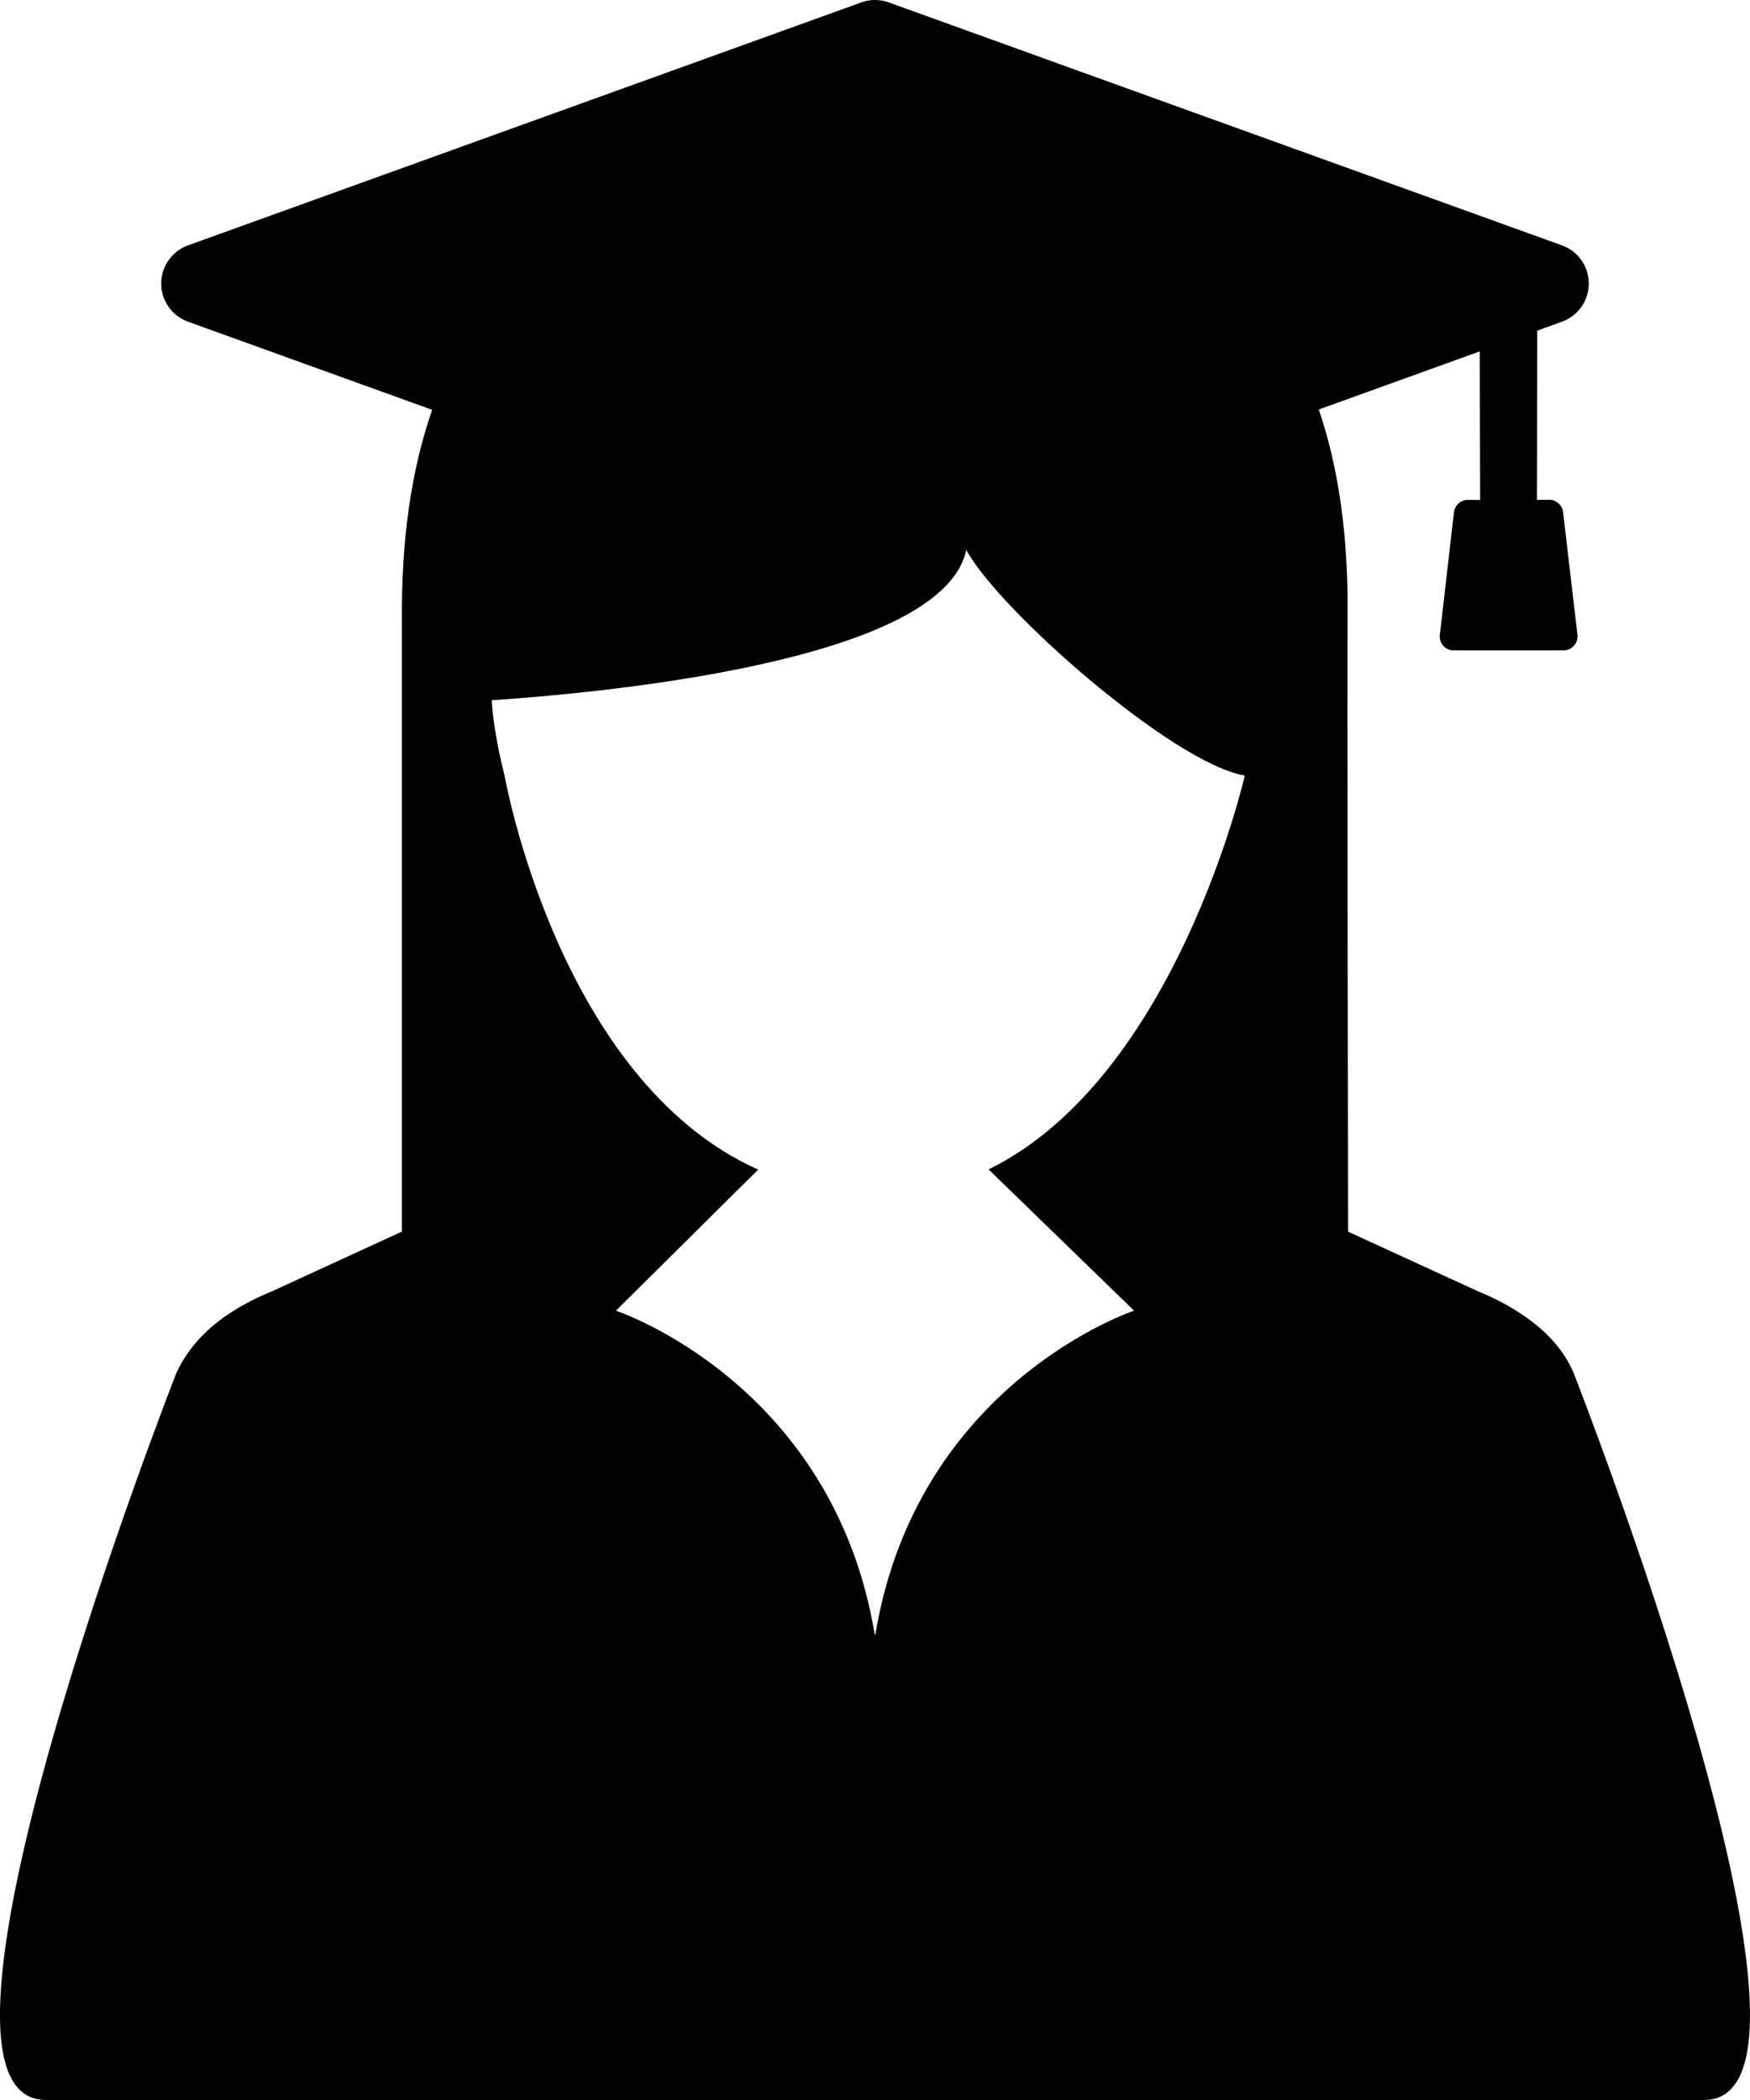 <svg xmlns="http://www.w3.org/2000/svg" width="25" height="30" viewBox="0 0 25 30">
  <path d="M22.481,19.615 C22.239,19.04 21.659,18.67 21.105,18.443 L19.258,17.595 C19.256,16.241 19.244,9.5 19.251,8.79 C19.262,7.687 19.13,6.702 18.84,5.85 L21.139,5.02 L21.145,7.142 L20.988,7.141 C20.88,7.132 20.784,7.21 20.771,7.318 L20.569,9.07 C20.562,9.123 20.578,9.176 20.612,9.218 C20.646,9.26 20.696,9.287 20.749,9.291 L22.355,9.291 C22.409,9.285 22.458,9.259 22.491,9.217 C22.526,9.175 22.541,9.121 22.535,9.068 C22.494,8.724 22.454,8.38 22.414,8.036 L22.33,7.316 C22.317,7.209 22.221,7.131 22.113,7.14 L21.956,7.141 L21.96,4.724 L22.041,4.694 L22.313,4.596 C22.544,4.513 22.697,4.295 22.697,4.051 C22.697,3.806 22.544,3.588 22.313,3.505 L12.698,0.035 C12.57,-0.012 12.43,-0.012 12.303,0.035 L2.687,3.505 C2.456,3.588 2.303,3.806 2.303,4.051 C2.303,4.295 2.456,4.513 2.687,4.596 L6.174,5.855 C5.869,6.729 5.731,7.74 5.742,8.869 L5.742,17.594 L3.895,18.443 C3.341,18.67 2.797,19.015 2.519,19.615 C2.519,19.615 -1.552,30 0.656,30 L24.343,30 C26.552,30 22.481,19.615 22.481,19.615 Z M16.201,18.724 C16.201,18.724 13.102,19.749 12.505,23.351 C12.503,23.36 12.497,23.36 12.496,23.351 C11.899,19.749 8.799,18.724 8.799,18.724 L10.831,16.709 C7.967,15.427 7.205,11.065 7.205,11.065 C7.043,10.435 7.024,10.004 7.024,10.004 C8.458,9.906 13.462,9.476 13.804,7.856 C14.275,8.726 16.772,10.913 17.783,11.079 C17.783,11.079 16.802,15.391 14.123,16.706 L16.201,18.724 Z"/>
</svg>
